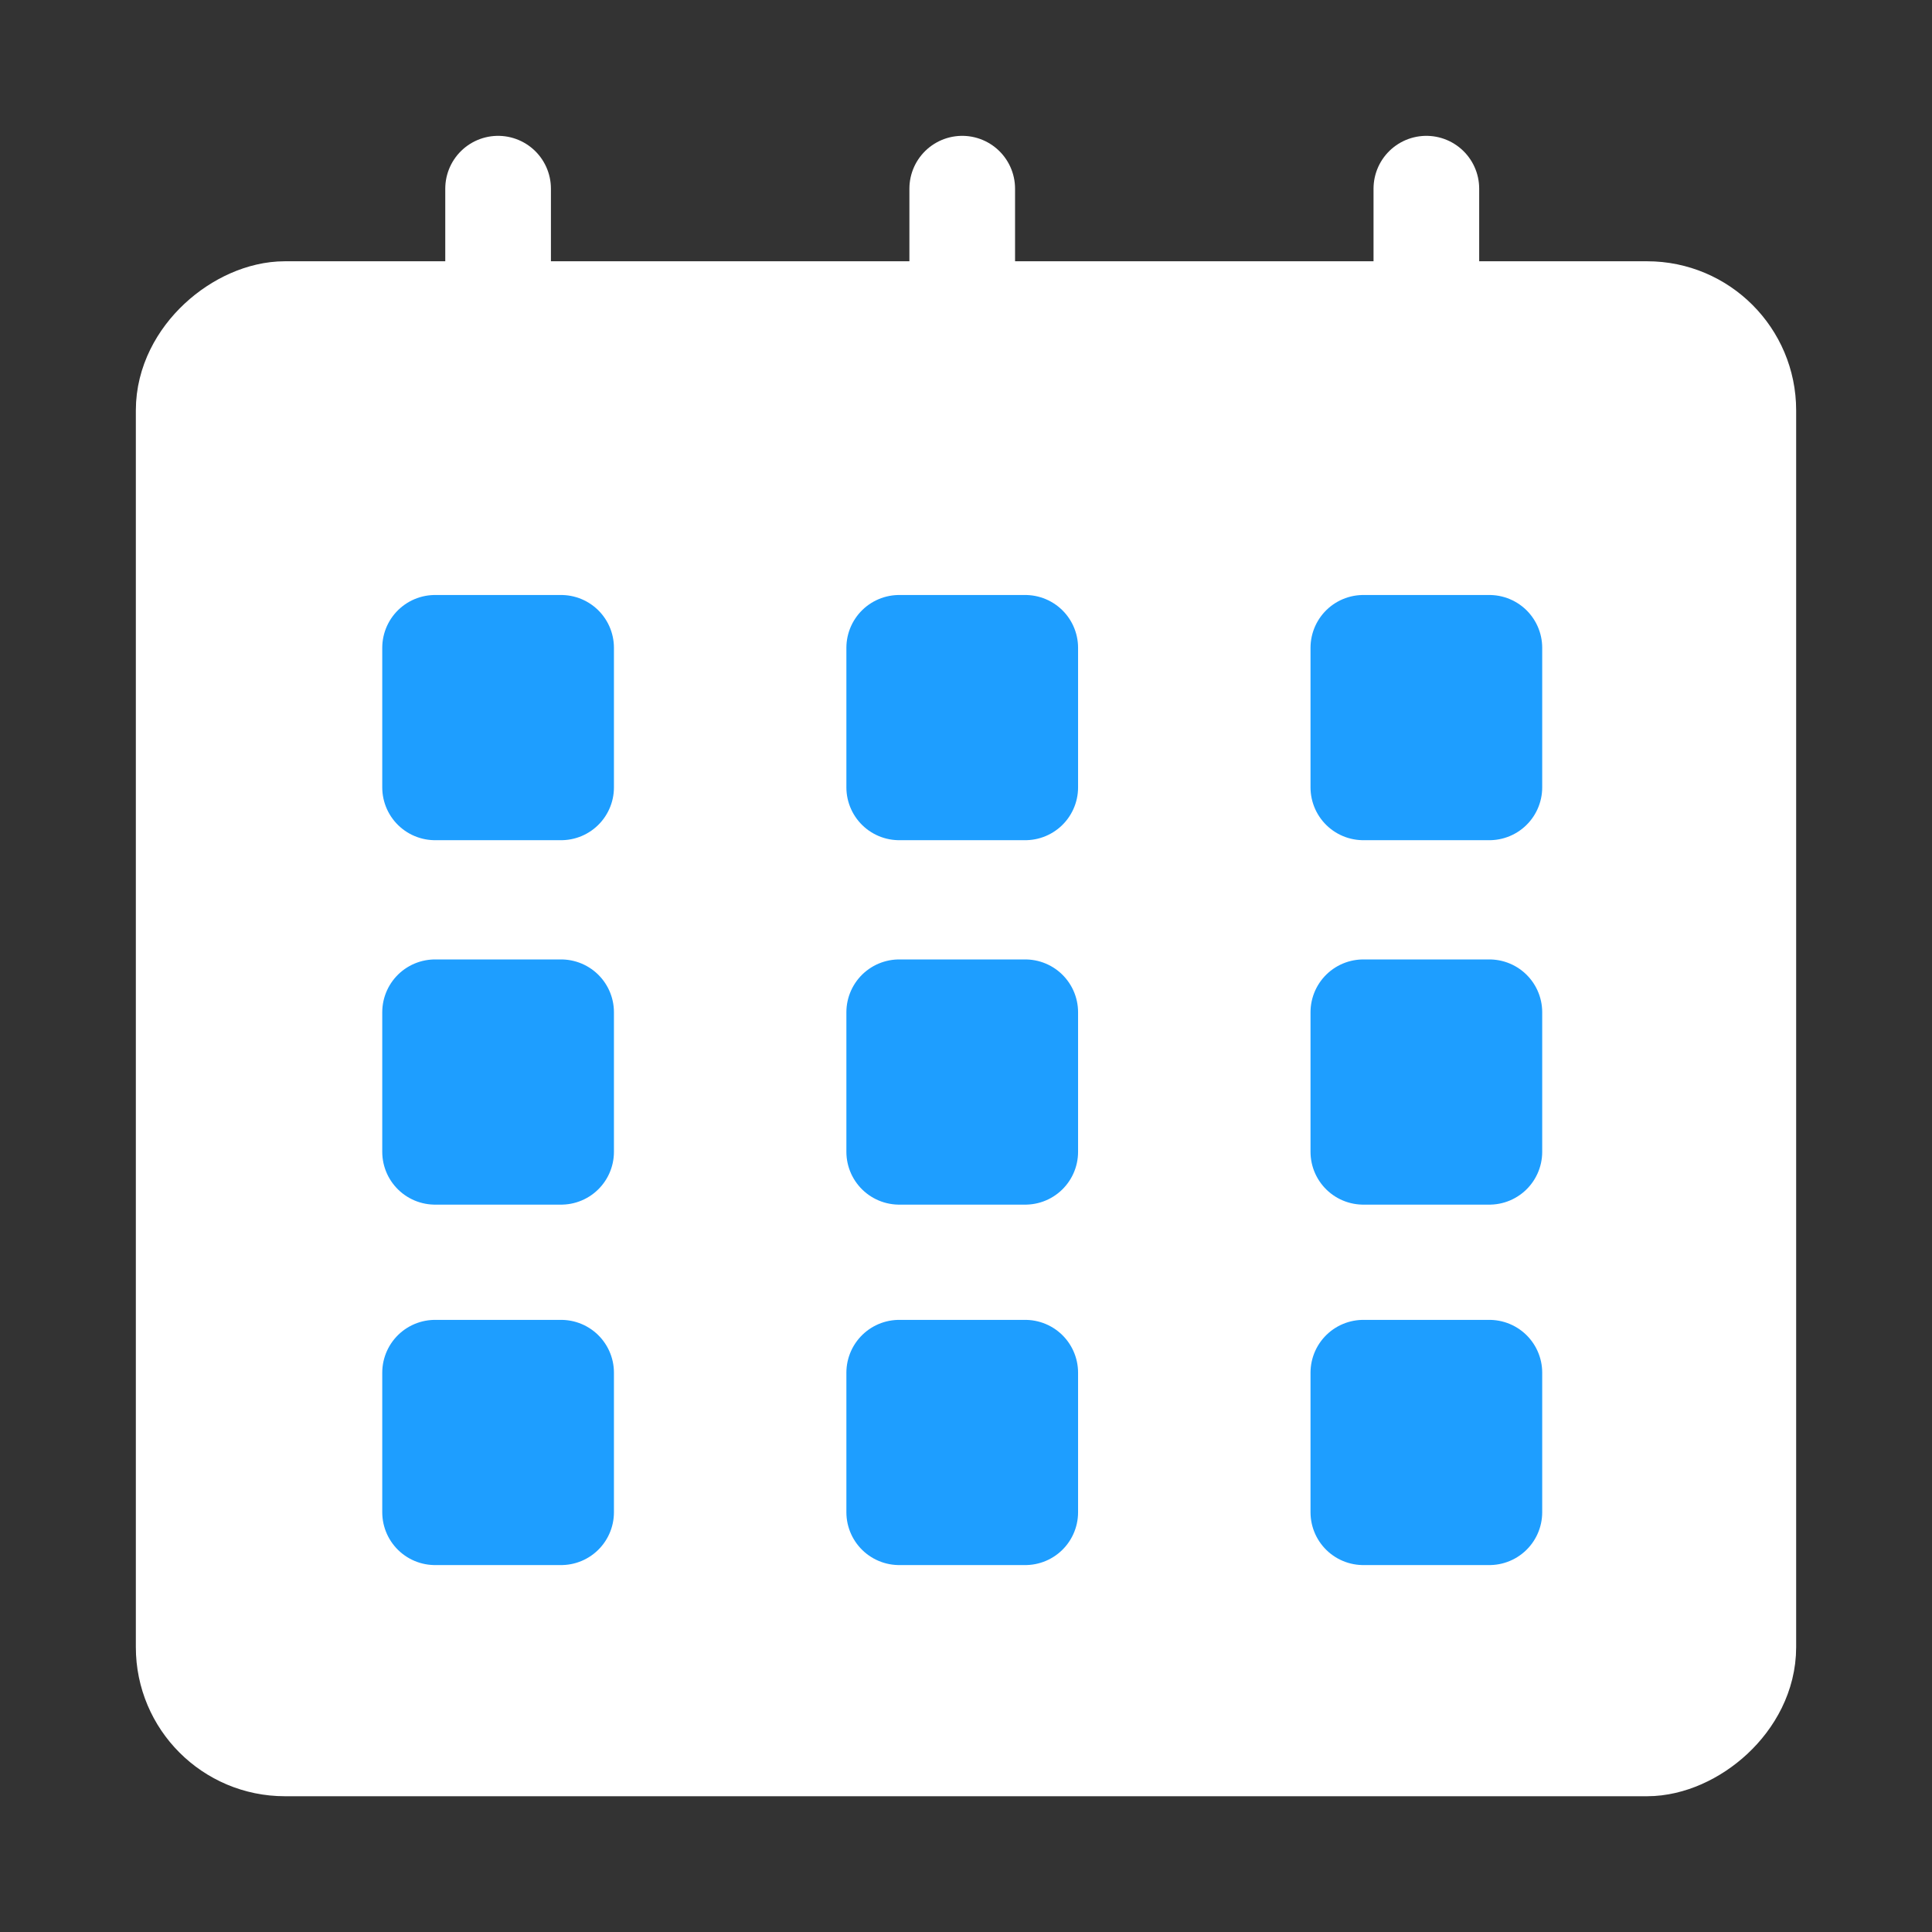 <svg xmlns="http://www.w3.org/2000/svg" viewBox="0 0 256 256"><rect x="0" y="0" width="256" height="256" fill="#333333" stroke="none"/><title>calendar_icon_select</title><rect x="33.31" y="33.31" width="189.39" height="206" rx="12.75" ry="12.75" transform="translate(264.31 8.31) rotate(90)" style="fill:#fff;stroke:#fff;stroke-linecap:round;stroke-linejoin:round;stroke-width:14px"/><line x1="189" y1="25" x2="189" y2="57.12" style="fill:none;stroke:#fff;stroke-linecap:round;stroke-linejoin:round;stroke-width:14px"/><line x1="127.5" y1="25" x2="127.5" y2="57.12" style="fill:none;stroke:#fff;stroke-linecap:round;stroke-linejoin:round;stroke-width:14px"/><line x1="66" y1="25" x2="66" y2="57.12" style="fill:none;stroke:#fff;stroke-linecap:round;stroke-linejoin:round;stroke-width:14px"/><rect x="119.15" y="134.13" width="16.7" height="18.49" style="fill:#1e9eff;stroke:#1e9eff;stroke-linecap:round;stroke-linejoin:round;stroke-width:14px"/><rect x="119.15" y="85.84" width="16.7" height="18.49" style="fill:#1e9eff;stroke:#1e9eff;stroke-linecap:round;stroke-linejoin:round;stroke-width:14px"/><rect x="57.65" y="134.13" width="16.7" height="18.49" style="fill:#1e9eff;stroke:#1e9eff;stroke-linecap:round;stroke-linejoin:round;stroke-width:14px"/><rect x="57.65" y="85.84" width="16.7" height="18.49" style="fill:#1e9eff;stroke:#1e9eff;stroke-linecap:round;stroke-linejoin:round;stroke-width:14px"/><rect x="180.65" y="134.13" width="16.7" height="18.49" style="fill:#1e9eff;stroke:#1e9eff;stroke-linecap:round;stroke-linejoin:round;stroke-width:14px"/><rect x="119.15" y="181.89" width="16.7" height="18.49" style="fill:#1e9eff;stroke:#1e9eff;stroke-linecap:round;stroke-linejoin:round;stroke-width:14px"/><rect x="57.65" y="181.89" width="16.7" height="18.49" style="fill:#1e9eff;stroke:#1e9eff;stroke-linecap:round;stroke-linejoin:round;stroke-width:14px"/><rect x="180.65" y="181.89" width="16.7" height="18.49" style="fill:#1e9eff;stroke:#1e9eff;stroke-linecap:round;stroke-linejoin:round;stroke-width:14px"/><rect x="180.65" y="85.84" width="16.7" height="18.49" style="fill:#1e9eff;stroke:#1e9eff;stroke-linecap:round;stroke-linejoin:round;stroke-width:14px"/></svg>